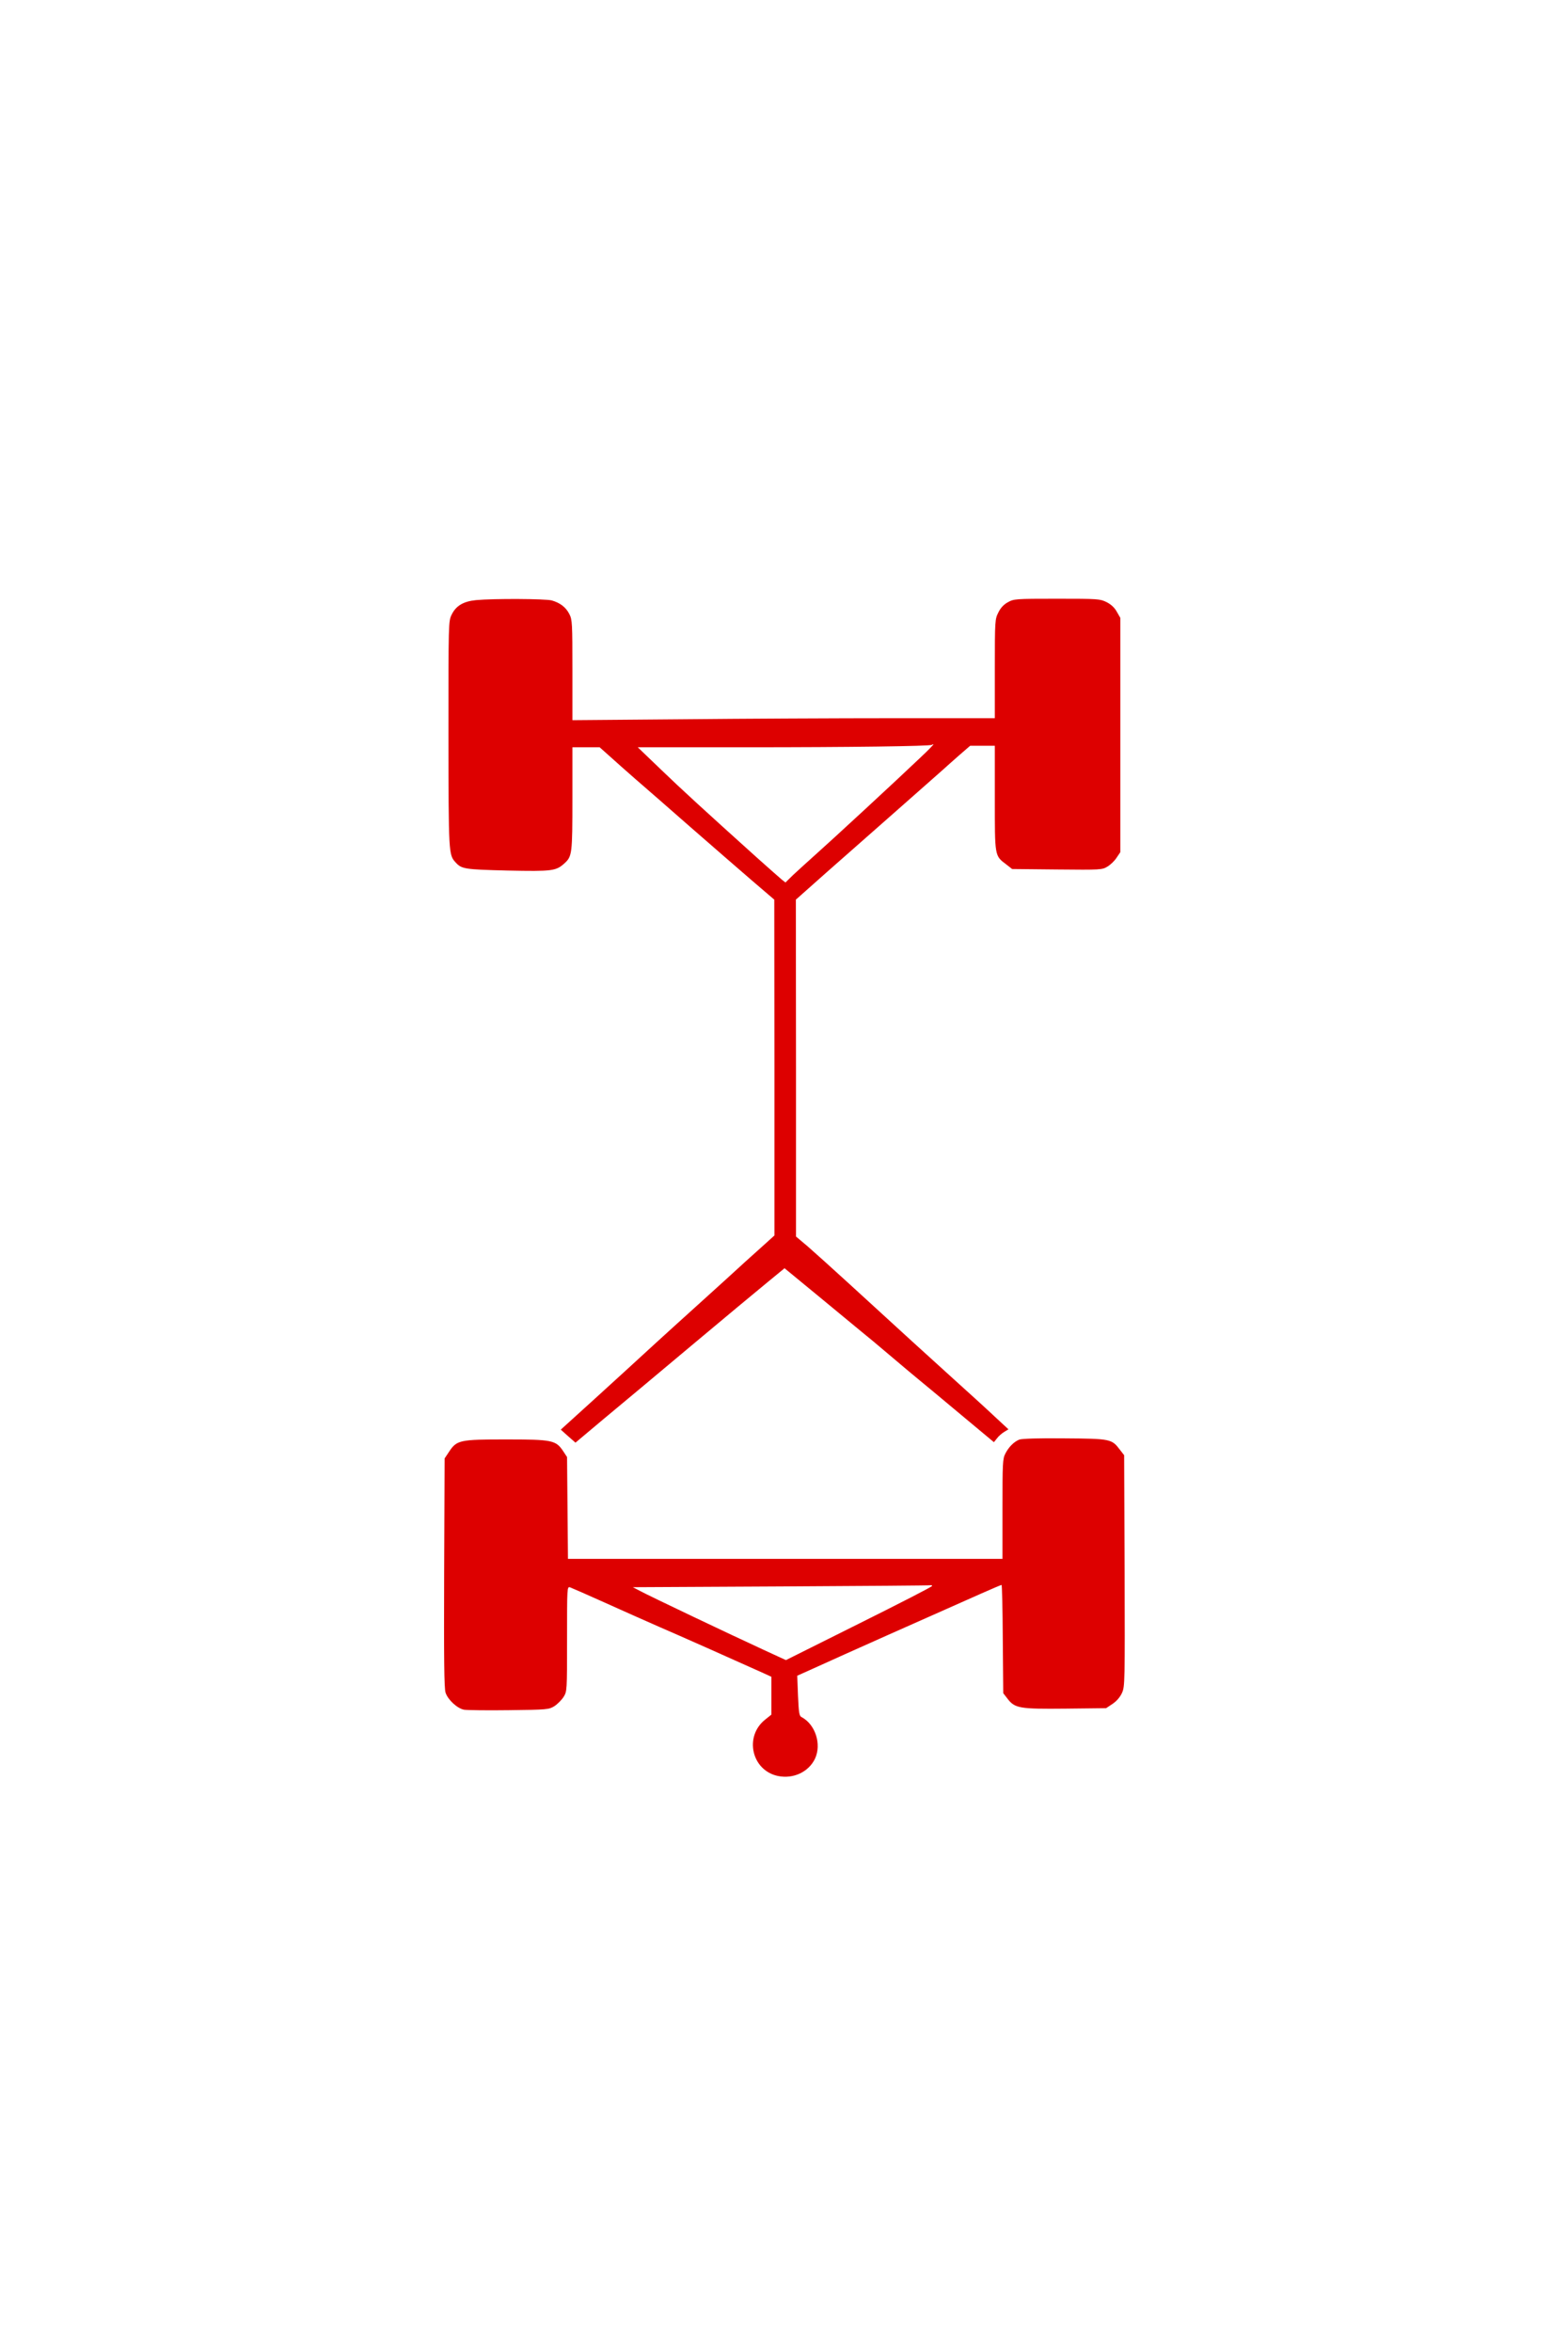 <svg width="1366" height="2048" viewBox="0 0 1366 2048" fill="none" xmlns="http://www.w3.org/2000/svg">
<path d="M414.667 522.533C403.733 523.6 397.2 527.467 393.467 535.2C390.667 540.8 390.667 542.4 390.667 639.467C390.8 743.467 390.8 744.267 396.933 750.933C402.133 756.667 404.667 757.067 442.267 758C481.333 758.8 484.4 758.4 491.867 751.6C498.4 745.6 498.667 743.2 498.667 695.333V650.667H510.533H522.4L530.933 658.267C535.6 662.533 545.733 671.467 553.333 678.133C561.067 684.8 582.667 703.6 601.467 720.133C620.267 736.533 644.4 757.467 655.067 766.667L674.533 783.333L674.667 929.6V1075.73L663.733 1085.6C657.733 1090.93 642.933 1104.27 630.933 1115.33C618.8 1126.27 605.6 1138.27 601.467 1142C597.333 1145.6 583.867 1158 571.333 1169.33C558.933 1180.8 535.2 1202.4 518.667 1217.47L488.533 1244.8L494.933 1250.53L501.333 1256.13L526.267 1235.2C540.133 1223.73 574.4 1195.07 602.533 1171.47C630.667 1147.87 660.4 1123.2 668.533 1116.53L683.467 1104.27L713.467 1128.93C729.867 1142.53 746.4 1156.13 750.133 1159.2C753.867 1162.13 765.867 1172.13 776.667 1181.33C787.467 1190.53 798.533 1199.73 801.333 1202C804 1204.13 808.8 1208.27 812.133 1210.93C815.333 1213.6 828.8 1224.8 841.867 1235.73L865.867 1255.73L868.533 1252.4C869.867 1250.53 872.8 1248 874.8 1246.8L878.533 1244.53L865.6 1232.53C858.533 1225.87 842.8 1211.6 830.667 1200.67C808.267 1180.4 786.533 1160.67 740 1118C725.6 1104.8 709.2 1090.13 703.733 1085.33L693.467 1076.67V930L693.333 783.333L719.6 760C734.133 747.2 761.333 723.2 780 706.8C798.667 690.4 817.067 674.133 820.8 670.8C824.533 667.467 831.467 661.2 836.4 656.933L845.2 649.333H855.867H866.667V694.933C866.667 746.267 866.4 744.933 876.8 752.8L881.733 756.667L920.933 757.067C959.067 757.467 960.267 757.333 964.8 754.533C967.333 753.067 970.933 749.6 972.667 746.933L976 742V640V538L972.933 532.667C971.067 529.2 968 526.267 964 524.267C958.267 521.467 956.8 521.333 920.667 521.333C884.533 521.333 883.2 521.467 878 524.4C874.533 526.267 871.6 529.333 869.733 533.333C866.8 539.067 866.667 540.267 866.667 582.267V625.333H778.933C730.667 625.333 647.867 625.733 594.933 626.267L498.667 627.067V583.467C498.667 542.667 498.533 539.6 496 534.667C492.933 528.667 488 524.933 480.667 522.8C475.067 521.333 430.533 521.067 414.667 522.533ZM802 659.467C781.333 679.2 722.533 733.467 710 744.533C703.467 750.4 694.933 758.133 691.067 761.733L684.267 768.4L681.067 765.867C679.333 764.4 669.6 755.867 659.333 746.667C613.733 705.6 594 687.6 575.467 669.733L555.6 650.667H651.467C739.467 650.667 810.533 649.733 811.867 648.533C812.133 648.267 812.8 648 813.2 648C813.6 648.133 808.667 653.2 802 659.467Z" fill="#DD0000"/>
<path d="M888 1253.47C883.333 1255.33 878.8 1259.87 875.867 1265.6C873.467 1270.13 873.333 1273.87 873.333 1314V1357.33H684.133H494.8L494.4 1312.93L494 1268.67L490.667 1263.6C484.267 1254 481.2 1253.33 440.8 1253.33C400.267 1253.33 397.867 1253.87 391.067 1264.27L387.333 1269.87L386.933 1369.2C386.667 1444.8 386.933 1469.87 388.133 1473.73C390.133 1480 398.4 1487.6 404.267 1488.67C406.667 1489.07 424.267 1489.33 443.333 1489.07C476.8 1488.67 478.133 1488.53 482.933 1485.6C485.6 1483.87 489.2 1480.27 490.933 1477.6C494 1472.67 494 1472.4 494 1427.07C494 1382 494 1381.33 496.667 1382.13C498.133 1382.67 511.6 1388.53 526.667 1395.33C541.733 1402.13 563.067 1411.6 574 1416.4C591.067 1423.73 641.733 1446.27 665.067 1456.8L672 1460V1476.4V1492.93L666.533 1497.33C648 1512.13 654.933 1541.73 677.867 1546.4C691.2 1549.07 704.4 1542.93 710 1531.33C715.867 1518.8 710.4 1501.47 698.267 1495.07C696.267 1494.13 695.867 1491.33 695.2 1476.53L694.533 1459.07L712.933 1450.8C729.467 1443.2 810.533 1407.07 854.933 1387.47C864.267 1383.33 872.133 1380 872.533 1380C872.933 1380 873.467 1401.2 873.6 1427.07L874 1474.27L877.6 1478.93C884.133 1487.47 888 1488.13 928.133 1487.73L963.6 1487.33L969.2 1483.6C972.933 1481.07 975.733 1477.73 977.467 1474C980 1468.4 980 1464.53 979.733 1367.6L979.333 1267.07L975.6 1262.27C968.533 1252.93 967.6 1252.67 927.333 1252.4C905.067 1252.13 890 1252.67 888 1253.47ZM812 1380.93C812 1381.6 783.333 1396.27 748.267 1413.73L684.667 1445.47L664.667 1436.27C636.267 1423.2 565.867 1389.73 558 1385.47L551.333 1382L680.667 1381.33C751.867 1380.93 810.4 1380.53 811.067 1380.27C811.6 1380.13 812 1380.4 812 1380.93Z" fill="#DD0000"/>
</svg>
